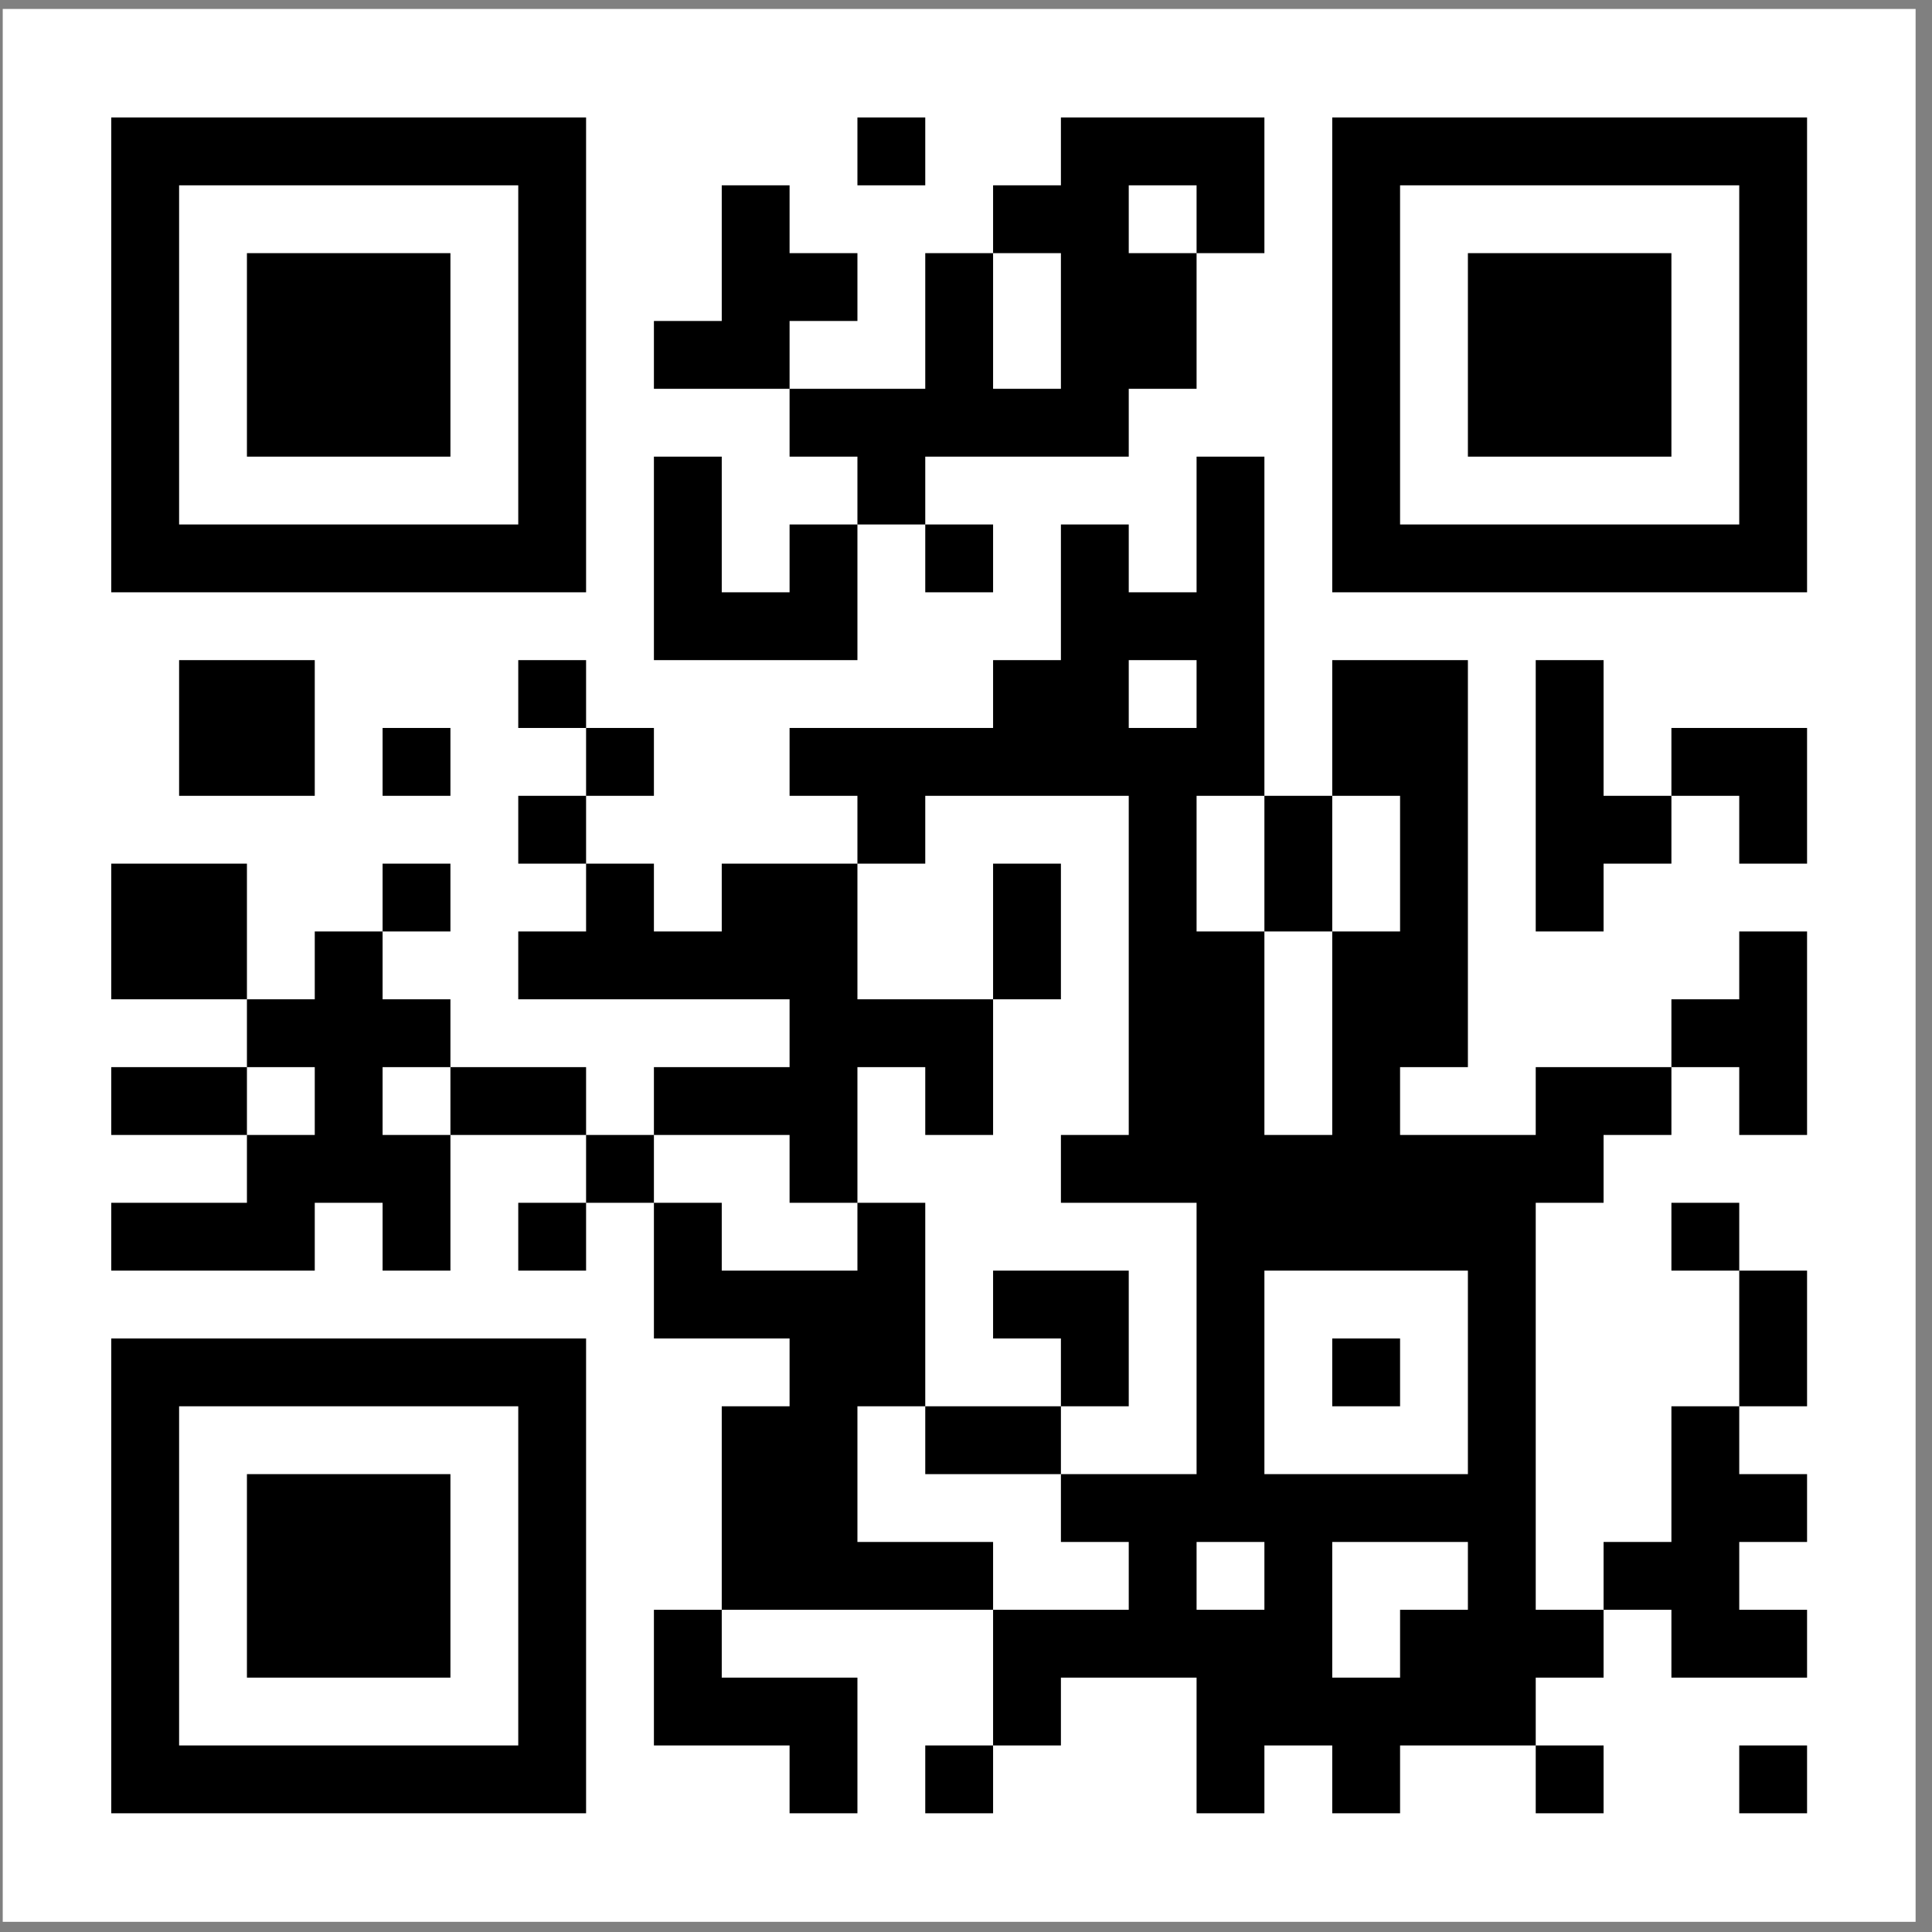 <svg width="101" height="101" viewBox="0 0 101 101" fill="none" xmlns="http://www.w3.org/2000/svg">
<rect x="0" y="0" width="101" height="101" fill="#808080" stroke="none"/>
<rect width="100" height="100" transform="translate(0.143 0.468)" fill="white"/>
<path d="M5.816 6.142H9.363V9.688H5.816V6.142ZM9.363 6.142H12.909V9.688H9.363V6.142ZM12.909 6.142H16.455V9.688H12.909V6.142ZM16.455 6.142H20.001V9.688H16.455V6.142ZM20.001 6.142H23.547V9.688H20.001V6.142ZM23.547 6.142H27.093V9.688H23.547V6.142ZM27.093 6.142H30.639V9.688H27.093V6.142ZM44.824 6.142H48.37V9.688H44.824V6.142ZM55.462 6.142H59.008V9.688H55.462V6.142ZM59.008 6.142H62.554V9.688H59.008V6.142ZM62.554 6.142H66.1V9.688H62.554V6.142ZM69.646 6.142H73.192V9.688H69.646V6.142ZM73.192 6.142H76.738V9.688H73.192V6.142ZM76.738 6.142H80.284V9.688H76.738V6.142ZM80.284 6.142H83.831V9.688H80.284V6.142ZM83.831 6.142H87.377V9.688H83.831V6.142ZM87.377 6.142H90.923V9.688H87.377V6.142ZM90.923 6.142H94.469V9.688H90.923V6.142ZM5.816 9.688H9.363V13.234H5.816V9.688ZM27.093 9.688H30.639V13.234H27.093V9.688ZM37.731 9.688H41.277V13.234H37.731V9.688ZM51.916 9.688H55.462V13.234H51.916V9.688ZM55.462 9.688H59.008V13.234H55.462V9.688ZM62.554 9.688H66.1V13.234H62.554V9.688ZM69.646 9.688H73.192V13.234H69.646V9.688ZM90.923 9.688H94.469V13.234H90.923V9.688ZM5.816 13.234H9.363V16.78H5.816V13.234ZM12.909 13.234H16.455V16.78H12.909V13.234ZM16.455 13.234H20.001V16.78H16.455V13.234ZM20.001 13.234H23.547V16.78H20.001V13.234ZM27.093 13.234H30.639V16.78H27.093V13.234ZM37.731 13.234H41.277V16.78H37.731V13.234ZM41.277 13.234H44.824V16.78H41.277V13.234ZM48.37 13.234H51.916V16.78H48.37V13.234ZM55.462 13.234H59.008V16.78H55.462V13.234ZM59.008 13.234H62.554V16.78H59.008V13.234ZM69.646 13.234H73.192V16.78H69.646V13.234ZM76.738 13.234H80.284V16.78H76.738V13.234ZM80.284 13.234H83.831V16.78H80.284V13.234ZM83.831 13.234H87.377V16.78H83.831V13.234ZM90.923 13.234H94.469V16.78H90.923V13.234ZM5.816 16.78H9.363V20.326H5.816V16.78ZM12.909 16.78H16.455V20.326H12.909V16.78ZM16.455 16.78H20.001V20.326H16.455V16.78ZM20.001 16.78H23.547V20.326H20.001V16.78ZM27.093 16.78H30.639V20.326H27.093V16.78ZM34.185 16.78H37.731V20.326H34.185V16.78ZM37.731 16.78H41.277V20.326H37.731V16.78ZM48.37 16.78H51.916V20.326H48.37V16.78ZM55.462 16.78H59.008V20.326H55.462V16.78ZM59.008 16.78H62.554V20.326H59.008V16.78ZM69.646 16.78H73.192V20.326H69.646V16.78ZM76.738 16.78H80.284V20.326H76.738V16.78ZM80.284 16.78H83.831V20.326H80.284V16.78ZM83.831 16.78H87.377V20.326H83.831V16.78ZM90.923 16.78H94.469V20.326H90.923V16.78ZM5.816 20.326H9.363V23.872H5.816V20.326ZM12.909 20.326H16.455V23.872H12.909V20.326ZM16.455 20.326H20.001V23.872H16.455V20.326ZM20.001 20.326H23.547V23.872H20.001V20.326ZM27.093 20.326H30.639V23.872H27.093V20.326ZM41.277 20.326H44.824V23.872H41.277V20.326ZM44.824 20.326H48.37V23.872H44.824V20.326ZM48.37 20.326H51.916V23.872H48.37V20.326ZM51.916 20.326H55.462V23.872H51.916V20.326ZM55.462 20.326H59.008V23.872H55.462V20.326ZM69.646 20.326H73.192V23.872H69.646V20.326ZM76.738 20.326H80.284V23.872H76.738V20.326ZM80.284 20.326H83.831V23.872H80.284V20.326ZM83.831 20.326H87.377V23.872H83.831V20.326ZM90.923 20.326H94.469V23.872H90.923V20.326ZM5.816 23.872H9.363V27.418H5.816V23.872ZM27.093 23.872H30.639V27.418H27.093V23.872ZM34.185 23.872H37.731V27.418H34.185V23.872ZM44.824 23.872H48.37V27.418H44.824V23.872ZM62.554 23.872H66.1V27.418H62.554V23.872ZM69.646 23.872H73.192V27.418H69.646V23.872ZM90.923 23.872H94.469V27.418H90.923V23.872ZM5.816 27.418H9.363V30.964H5.816V27.418ZM9.363 27.418H12.909V30.964H9.363V27.418ZM12.909 27.418H16.455V30.964H12.909V27.418ZM16.455 27.418H20.001V30.964H16.455V27.418ZM20.001 27.418H23.547V30.964H20.001V27.418ZM23.547 27.418H27.093V30.964H23.547V27.418ZM27.093 27.418H30.639V30.964H27.093V27.418ZM34.185 27.418H37.731V30.964H34.185V27.418ZM41.277 27.418H44.824V30.964H41.277V27.418ZM48.37 27.418H51.916V30.964H48.37V27.418ZM55.462 27.418H59.008V30.964H55.462V27.418ZM62.554 27.418H66.1V30.964H62.554V27.418ZM69.646 27.418H73.192V30.964H69.646V27.418ZM73.192 27.418H76.738V30.964H73.192V27.418ZM76.738 27.418H80.284V30.964H76.738V27.418ZM80.284 27.418H83.831V30.964H80.284V27.418ZM83.831 27.418H87.377V30.964H83.831V27.418ZM87.377 27.418H90.923V30.964H87.377V27.418ZM90.923 27.418H94.469V30.964H90.923V27.418ZM34.185 30.964H37.731V34.51H34.185V30.964ZM37.731 30.964H41.277V34.51H37.731V30.964ZM41.277 30.964H44.824V34.51H41.277V30.964ZM55.462 30.964H59.008V34.51H55.462V30.964ZM59.008 30.964H62.554V34.51H59.008V30.964ZM62.554 30.964H66.1V34.51H62.554V30.964ZM9.363 34.51H12.909V38.056H9.363V34.51ZM12.909 34.51H16.455V38.056H12.909V34.51ZM27.093 34.51H30.639V38.056H27.093V34.51ZM51.916 34.51H55.462V38.056H51.916V34.51ZM55.462 34.51H59.008V38.056H55.462V34.51ZM62.554 34.51H66.1V38.056H62.554V34.51ZM69.646 34.51H73.192V38.056H69.646V34.51ZM73.192 34.51H76.738V38.056H73.192V34.51ZM80.284 34.51H83.831V38.056H80.284V34.51ZM9.363 38.056H12.909V41.603H9.363V38.056ZM12.909 38.056H16.455V41.603H12.909V38.056ZM20.001 38.056H23.547V41.603H20.001V38.056ZM30.639 38.056H34.185V41.603H30.639V38.056ZM41.277 38.056H44.824V41.603H41.277V38.056ZM44.824 38.056H48.37V41.603H44.824V38.056ZM48.37 38.056H51.916V41.603H48.37V38.056ZM51.916 38.056H55.462V41.603H51.916V38.056ZM55.462 38.056H59.008V41.603H55.462V38.056ZM59.008 38.056H62.554V41.603H59.008V38.056ZM62.554 38.056H66.1V41.603H62.554V38.056ZM69.646 38.056H73.192V41.603H69.646V38.056ZM73.192 38.056H76.738V41.603H73.192V38.056ZM80.284 38.056H83.831V41.603H80.284V38.056ZM87.377 38.056H90.923V41.603H87.377V38.056ZM90.923 38.056H94.469V41.603H90.923V38.056ZM27.093 41.603H30.639V45.149H27.093V41.603ZM44.824 41.603H48.37V45.149H44.824V41.603ZM59.008 41.603H62.554V45.149H59.008V41.603ZM66.1 41.603H69.646V45.149H66.1V41.603ZM73.192 41.603H76.738V45.149H73.192V41.603ZM80.284 41.603H83.831V45.149H80.284V41.603ZM83.831 41.603H87.377V45.149H83.831V41.603ZM90.923 41.603H94.469V45.149H90.923V41.603ZM5.816 45.149H9.363V48.695H5.816V45.149ZM9.363 45.149H12.909V48.695H9.363V45.149ZM20.001 45.149H23.547V48.695H20.001V45.149ZM30.639 45.149H34.185V48.695H30.639V45.149ZM37.731 45.149H41.277V48.695H37.731V45.149ZM41.277 45.149H44.824V48.695H41.277V45.149ZM51.916 45.149H55.462V48.695H51.916V45.149ZM59.008 45.149H62.554V48.695H59.008V45.149ZM66.1 45.149H69.646V48.695H66.1V45.149ZM73.192 45.149H76.738V48.695H73.192V45.149ZM80.284 45.149H83.831V48.695H80.284V45.149ZM5.816 48.695H9.363V52.241H5.816V48.695ZM9.363 48.695H12.909V52.241H9.363V48.695ZM16.455 48.695H20.001V52.241H16.455V48.695ZM27.093 48.695H30.639V52.241H27.093V48.695ZM30.639 48.695H34.185V52.241H30.639V48.695ZM34.185 48.695H37.731V52.241H34.185V48.695ZM37.731 48.695H41.277V52.241H37.731V48.695ZM41.277 48.695H44.824V52.241H41.277V48.695ZM51.916 48.695H55.462V52.241H51.916V48.695ZM59.008 48.695H62.554V52.241H59.008V48.695ZM62.554 48.695H66.1V52.241H62.554V48.695ZM69.646 48.695H73.192V52.241H69.646V48.695ZM73.192 48.695H76.738V52.241H73.192V48.695ZM90.923 48.695H94.469V52.241H90.923V48.695ZM12.909 52.241H16.455V55.787H12.909V52.241ZM16.455 52.241H20.001V55.787H16.455V52.241ZM20.001 52.241H23.547V55.787H20.001V52.241ZM41.277 52.241H44.824V55.787H41.277V52.241ZM44.824 52.241H48.37V55.787H44.824V52.241ZM48.37 52.241H51.916V55.787H48.37V52.241ZM59.008 52.241H62.554V55.787H59.008V52.241ZM62.554 52.241H66.1V55.787H62.554V52.241ZM69.646 52.241H73.192V55.787H69.646V52.241ZM73.192 52.241H76.738V55.787H73.192V52.241ZM87.377 52.241H90.923V55.787H87.377V52.241ZM90.923 52.241H94.469V55.787H90.923V52.241ZM5.816 55.787H9.363V59.333H5.816V55.787ZM9.363 55.787H12.909V59.333H9.363V55.787ZM16.455 55.787H20.001V59.333H16.455V55.787ZM23.547 55.787H27.093V59.333H23.547V55.787ZM27.093 55.787H30.639V59.333H27.093V55.787ZM34.185 55.787H37.731V59.333H34.185V55.787ZM37.731 55.787H41.277V59.333H37.731V55.787ZM41.277 55.787H44.824V59.333H41.277V55.787ZM48.37 55.787H51.916V59.333H48.37V55.787ZM59.008 55.787H62.554V59.333H59.008V55.787ZM62.554 55.787H66.1V59.333H62.554V55.787ZM69.646 55.787H73.192V59.333H69.646V55.787ZM80.284 55.787H83.831V59.333H80.284V55.787ZM83.831 55.787H87.377V59.333H83.831V55.787ZM90.923 55.787H94.469V59.333H90.923V55.787ZM12.909 59.333H16.455V62.879H12.909V59.333ZM16.455 59.333H20.001V62.879H16.455V59.333ZM20.001 59.333H23.547V62.879H20.001V59.333ZM30.639 59.333H34.185V62.879H30.639V59.333ZM41.277 59.333H44.824V62.879H41.277V59.333ZM55.462 59.333H59.008V62.879H55.462V59.333ZM59.008 59.333H62.554V62.879H59.008V59.333ZM62.554 59.333H66.1V62.879H62.554V59.333ZM66.1 59.333H69.646V62.879H66.1V59.333ZM69.646 59.333H73.192V62.879H69.646V59.333ZM73.192 59.333H76.738V62.879H73.192V59.333ZM76.738 59.333H80.284V62.879H76.738V59.333ZM80.284 59.333H83.831V62.879H80.284V59.333ZM5.816 62.879H9.363V66.425H5.816V62.879ZM9.363 62.879H12.909V66.425H9.363V62.879ZM12.909 62.879H16.455V66.425H12.909V62.879ZM20.001 62.879H23.547V66.425H20.001V62.879ZM27.093 62.879H30.639V66.425H27.093V62.879ZM34.185 62.879H37.731V66.425H34.185V62.879ZM44.824 62.879H48.37V66.425H44.824V62.879ZM62.554 62.879H66.1V66.425H62.554V62.879ZM66.1 62.879H69.646V66.425H66.1V62.879ZM69.646 62.879H73.192V66.425H69.646V62.879ZM73.192 62.879H76.738V66.425H73.192V62.879ZM76.738 62.879H80.284V66.425H76.738V62.879ZM87.377 62.879H90.923V66.425H87.377V62.879ZM34.185 66.425H37.731V69.971H34.185V66.425ZM37.731 66.425H41.277V69.971H37.731V66.425ZM41.277 66.425H44.824V69.971H41.277V66.425ZM44.824 66.425H48.37V69.971H44.824V66.425ZM51.916 66.425H55.462V69.971H51.916V66.425ZM55.462 66.425H59.008V69.971H55.462V66.425ZM62.554 66.425H66.1V69.971H62.554V66.425ZM76.738 66.425H80.284V69.971H76.738V66.425ZM90.923 66.425H94.469V69.971H90.923V66.425ZM5.816 69.971H9.363V73.517H5.816V69.971ZM9.363 69.971H12.909V73.517H9.363V69.971ZM12.909 69.971H16.455V73.517H12.909V69.971ZM16.455 69.971H20.001V73.517H16.455V69.971ZM20.001 69.971H23.547V73.517H20.001V69.971ZM23.547 69.971H27.093V73.517H23.547V69.971ZM27.093 69.971H30.639V73.517H27.093V69.971ZM41.277 69.971H44.824V73.517H41.277V69.971ZM44.824 69.971H48.37V73.517H44.824V69.971ZM55.462 69.971H59.008V73.517H55.462V69.971ZM62.554 69.971H66.1V73.517H62.554V69.971ZM69.646 69.971H73.192V73.517H69.646V69.971ZM76.738 69.971H80.284V73.517H76.738V69.971ZM90.923 69.971H94.469V73.517H90.923V69.971ZM5.816 73.517H9.363V77.064H5.816V73.517ZM27.093 73.517H30.639V77.064H27.093V73.517ZM37.731 73.517H41.277V77.064H37.731V73.517ZM41.277 73.517H44.824V77.064H41.277V73.517ZM48.37 73.517H51.916V77.064H48.37V73.517ZM51.916 73.517H55.462V77.064H51.916V73.517ZM62.554 73.517H66.1V77.064H62.554V73.517ZM76.738 73.517H80.284V77.064H76.738V73.517ZM87.377 73.517H90.923V77.064H87.377V73.517ZM5.816 77.064H9.363V80.61H5.816V77.064ZM12.909 77.064H16.455V80.61H12.909V77.064ZM16.455 77.064H20.001V80.61H16.455V77.064ZM20.001 77.064H23.547V80.61H20.001V77.064ZM27.093 77.064H30.639V80.61H27.093V77.064ZM37.731 77.064H41.277V80.61H37.731V77.064ZM41.277 77.064H44.824V80.61H41.277V77.064ZM55.462 77.064H59.008V80.61H55.462V77.064ZM59.008 77.064H62.554V80.61H59.008V77.064ZM62.554 77.064H66.1V80.61H62.554V77.064ZM66.1 77.064H69.646V80.61H66.1V77.064ZM69.646 77.064H73.192V80.61H69.646V77.064ZM73.192 77.064H76.738V80.61H73.192V77.064ZM76.738 77.064H80.284V80.61H76.738V77.064ZM87.377 77.064H90.923V80.61H87.377V77.064ZM90.923 77.064H94.469V80.61H90.923V77.064ZM5.816 80.61H9.363V84.156H5.816V80.61ZM12.909 80.61H16.455V84.156H12.909V80.61ZM16.455 80.61H20.001V84.156H16.455V80.61ZM20.001 80.61H23.547V84.156H20.001V80.61ZM27.093 80.61H30.639V84.156H27.093V80.61ZM37.731 80.61H41.277V84.156H37.731V80.61ZM41.277 80.61H44.824V84.156H41.277V80.61ZM44.824 80.61H48.37V84.156H44.824V80.61ZM48.37 80.61H51.916V84.156H48.37V80.61ZM59.008 80.61H62.554V84.156H59.008V80.61ZM66.1 80.61H69.646V84.156H66.1V80.61ZM76.738 80.61H80.284V84.156H76.738V80.61ZM83.831 80.61H87.377V84.156H83.831V80.61ZM87.377 80.61H90.923V84.156H87.377V80.61ZM5.816 84.156H9.363V87.702H5.816V84.156ZM12.909 84.156H16.455V87.702H12.909V84.156ZM16.455 84.156H20.001V87.702H16.455V84.156ZM20.001 84.156H23.547V87.702H20.001V84.156ZM27.093 84.156H30.639V87.702H27.093V84.156ZM34.185 84.156H37.731V87.702H34.185V84.156ZM51.916 84.156H55.462V87.702H51.916V84.156ZM55.462 84.156H59.008V87.702H55.462V84.156ZM59.008 84.156H62.554V87.702H59.008V84.156ZM62.554 84.156H66.1V87.702H62.554V84.156ZM66.1 84.156H69.646V87.702H66.1V84.156ZM73.192 84.156H76.738V87.702H73.192V84.156ZM76.738 84.156H80.284V87.702H76.738V84.156ZM80.284 84.156H83.831V87.702H80.284V84.156ZM87.377 84.156H90.923V87.702H87.377V84.156ZM90.923 84.156H94.469V87.702H90.923V84.156ZM5.816 87.702H9.363V91.248H5.816V87.702ZM27.093 87.702H30.639V91.248H27.093V87.702ZM34.185 87.702H37.731V91.248H34.185V87.702ZM37.731 87.702H41.277V91.248H37.731V87.702ZM41.277 87.702H44.824V91.248H41.277V87.702ZM51.916 87.702H55.462V91.248H51.916V87.702ZM62.554 87.702H66.1V91.248H62.554V87.702ZM66.1 87.702H69.646V91.248H66.1V87.702ZM69.646 87.702H73.192V91.248H69.646V87.702ZM73.192 87.702H76.738V91.248H73.192V87.702ZM76.738 87.702H80.284V91.248H76.738V87.702ZM5.816 91.248H9.363V94.794H5.816V91.248ZM9.363 91.248H12.909V94.794H9.363V91.248ZM12.909 91.248H16.455V94.794H12.909V91.248ZM16.455 91.248H20.001V94.794H16.455V91.248ZM20.001 91.248H23.547V94.794H20.001V91.248ZM23.547 91.248H27.093V94.794H23.547V91.248ZM27.093 91.248H30.639V94.794H27.093V91.248ZM41.277 91.248H44.824V94.794H41.277V91.248ZM48.37 91.248H51.916V94.794H48.37V91.248ZM62.554 91.248H66.1V94.794H62.554V91.248ZM69.646 91.248H73.192V94.794H69.646V91.248ZM80.284 91.248H83.831V94.794H80.284V91.248ZM90.923 91.248H94.469V94.794H90.923V91.248Z" fill="black"/>
</svg>
